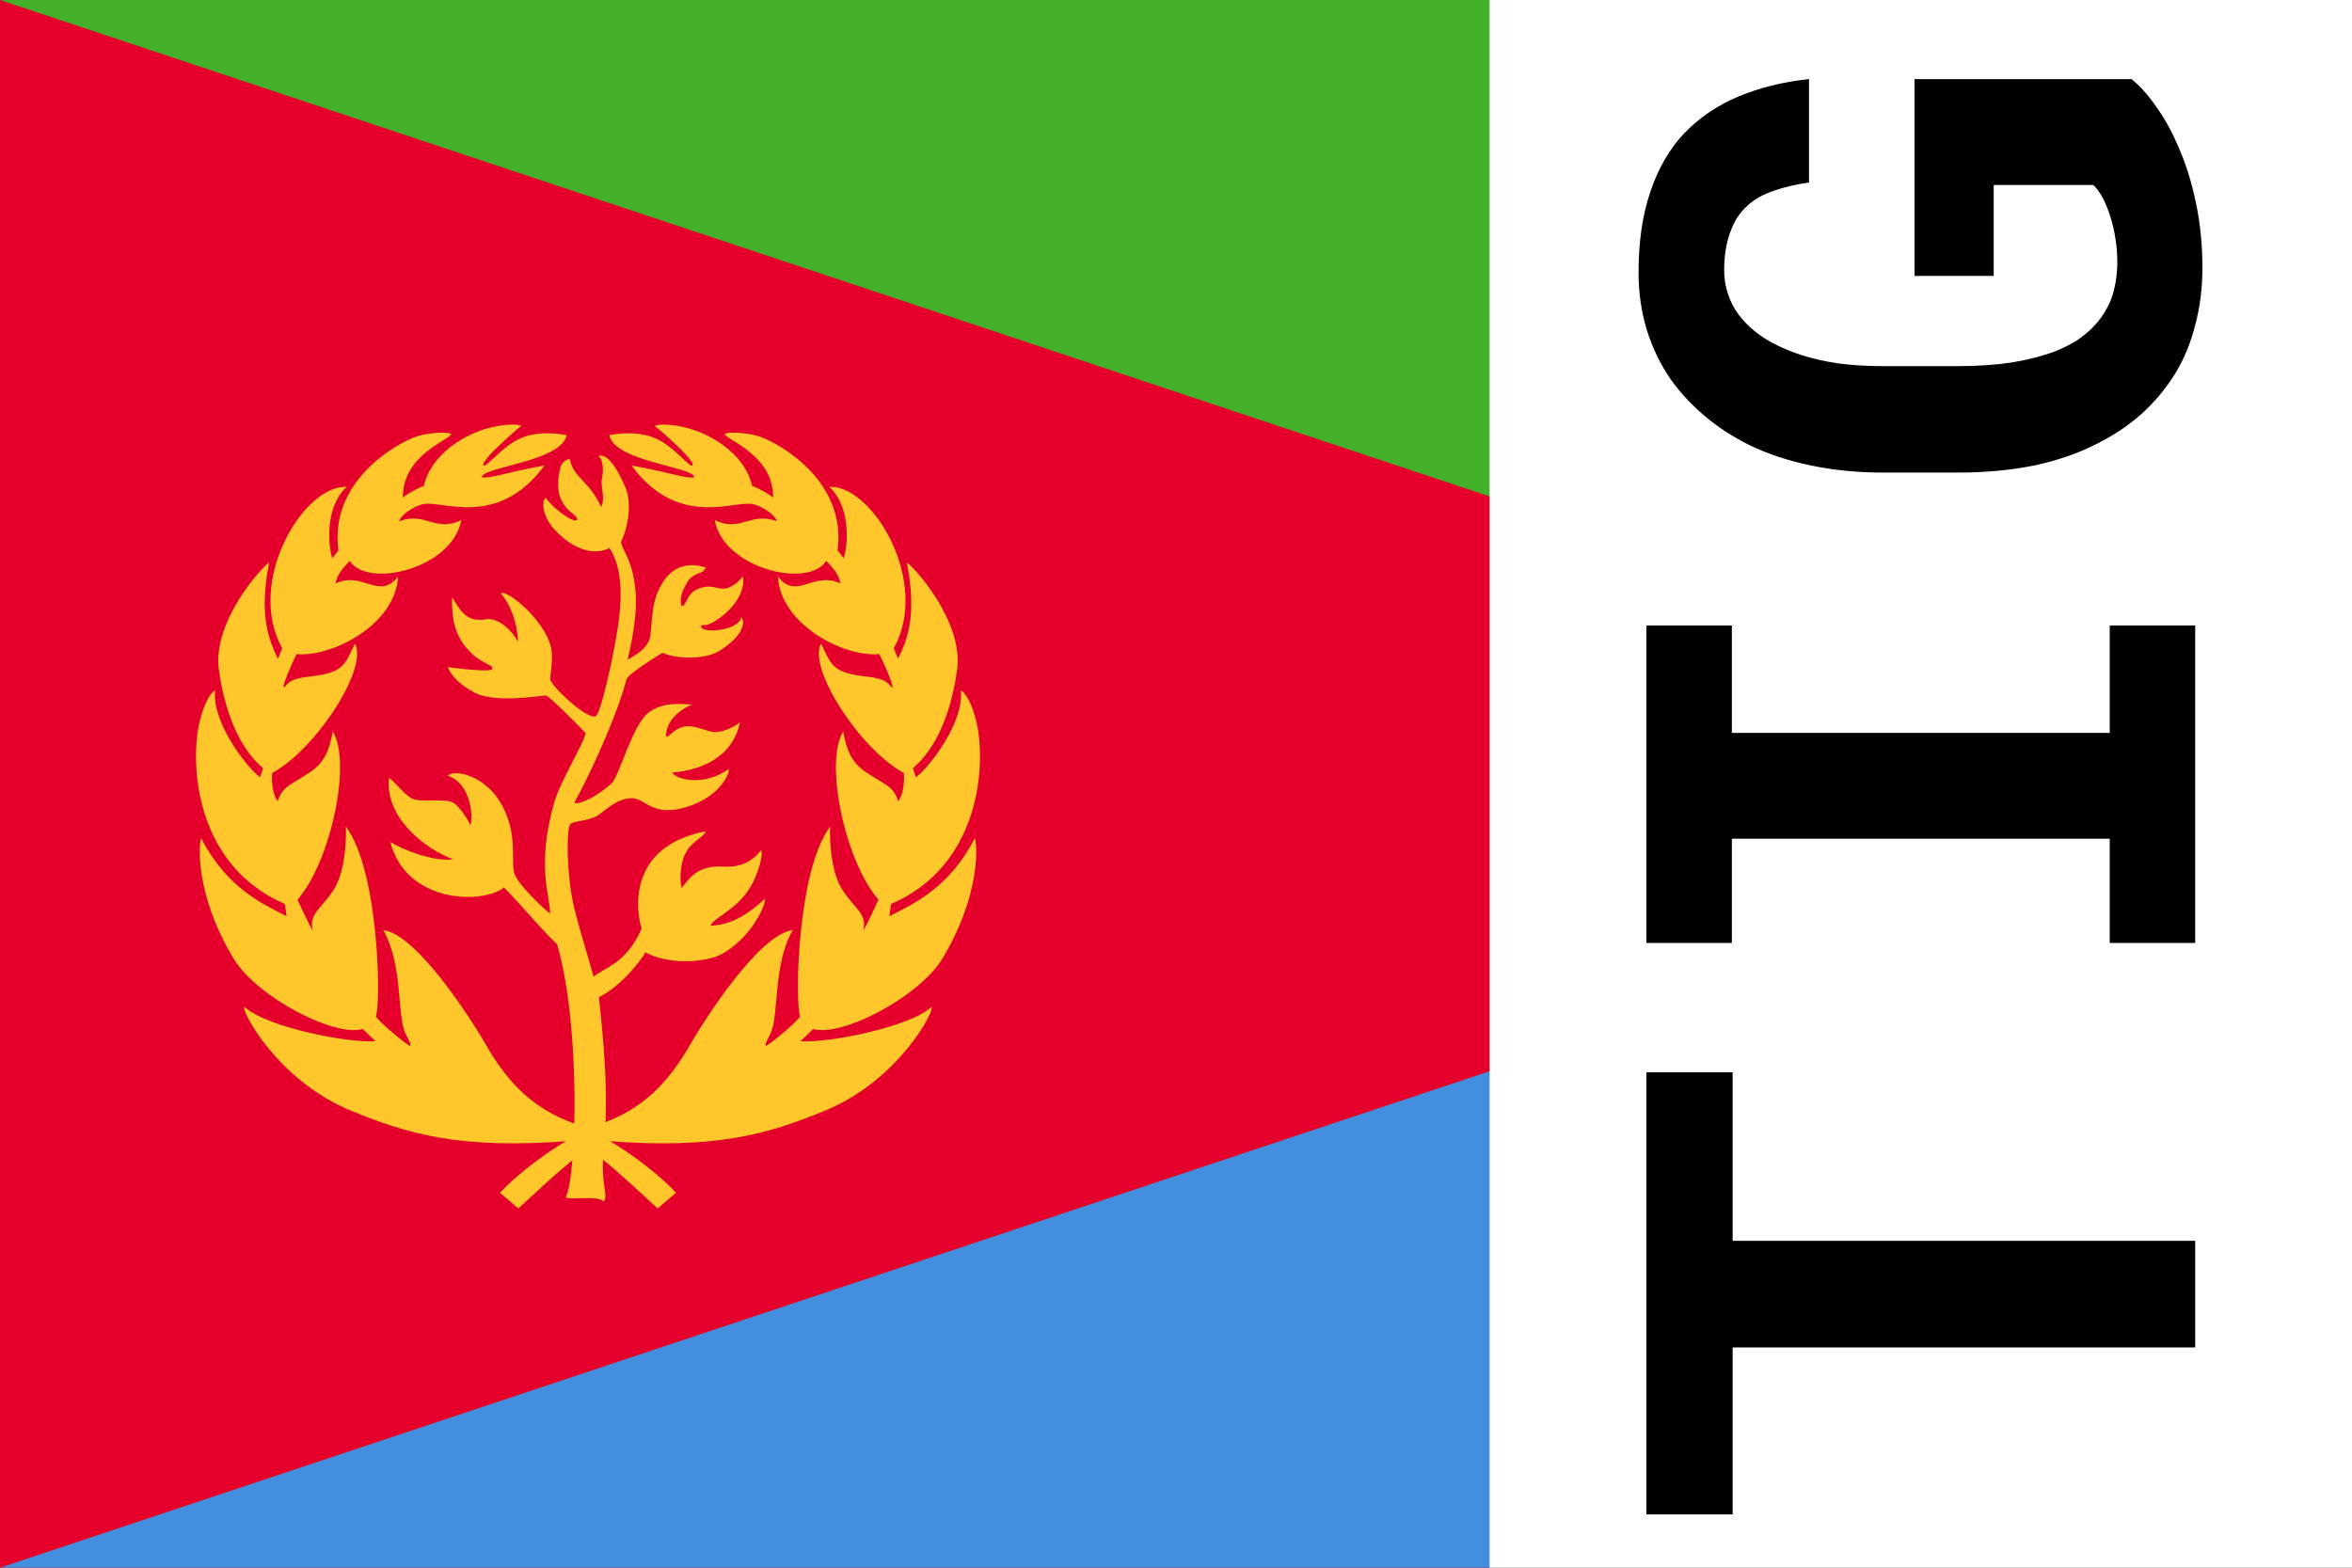 <svg width="30" height="20" xmlns="http://www.w3.org/2000/svg"><rect width="100%" height="100%" fill="#333333" stroke="none"/><symbol id="Flag_of_Eritrea" width="30" height="20" fill="#ffc72c" viewBox="0 0 5400 3600"><path d="M0 0h5400v3600H0Z" fill="#e4002b"/><path d="m0 0h5400v1800z" fill="#43b02a"/><path d="M5400 1800v1800H0Z" fill="#418fde"/><path id="a" d="m1110 1069c7 5 41-42 82-61 34-16 73-15 109-9-11 61-194 73-195 97 18 4 68-14 144-27-108 147-237 78-280 89-24 6-53 28-53 39 59-23 84 27 142-3-19 111-215 159-256 94-32 32-30 45-33 52 63-30 100 40 144-16-6 111-153 186-233 178-5 10-32 67-30 77 9-3 4-19 57-25 81-9 82-25 107-76 31 57-90 243-190 297-2 14 0 50 13 65 8-29 26-37 49-51 36-23 64-34 77-109 44 69-4 298-81 386 8 17 28 61 35 71-10-40 22-51 50-97 28-47 27-130 26-142 76 101 81 403 69 436 5 10 56 54 78 68 3-6 1-5-10-29-20-39-5-157-51-237 75 8 201 201 243 276 46 75 99 133 195 168 87 32 190 111 234 159l-42 36c-27-23-163-158-200-155-254 20-374-16-503-69-169-69-253-229-246-239 50 47 241 84 301 79l-29-28c-65 19-240-72-295-159-93-153-81-271-76-279 60 116 142 151 196 179l-4-28c-207-90-204-314-204-341 0-95 33-147 44-149-8 70 69 173 103 199l7-21c-70-59-94-168-102-230-12-110 101-234 116-242-24 122-1 176 20 221l10-24c-85-153 49-376 148-371-53 49-41 142-33 164l14-18c-21-155 126-243 180-262 33-10 79-11 79-4-15 17-112 51-111 145 5-6 33-22 48-27 19-83 121-141 205-141 10 0 17 2 19 3-5 3-95 80-87 91z"/><path d="m1386 2640c-8 84 12 103 0 119-15-15-80-2-87-10 25-48 35-392-20-581-26-22-100-110-122-130-46 38-224 39-261-105 28 19 104 47 144 40-61-22-157-94-147-187 15 10 37 42 56 49 22 8 74-2 91 8 18 11 36 43 40 52 6-16 4-94-52-114 16-14 73-2 111 47 55 76 32 148 42 178 8 25 67 81 82 92 0-42-32-108 9-254 15-51 63-127 73-160-22-24-79-80-91-87-12 0-123 20-169-9-25-14-47-32-57-56 16 2 101 13 102 4s-4-4-39-28c-25-23-56-53-53-136 17 25 30 59 78 50 31-5 65 33 73 52 1-19-8-76-39-111 10-13 112 67 117 137 1 23-2 40-4 59-1 13 81 92 104 86 10-1 33-103 42-151 11-58 34-170-10-236-10 7-62 27-127-43-27-31-29-63-19-72 10 17 60 59 72 51 4-17-63-24-38-122 4-12 14-17 21-18 8 43 45 50 72 110 11-20-2-47 2-65 4-20 3-43-8-52 11-3 31 0 63 75 17 44-2 107-11 121-1 17 24 35 32 105 9 60-13 149-17 167 19-12 42-23 50-47 8-28 1-83 28-126 18-32 50-55 101-39-6 17-20 8-39 29-15 24-22 42-16 60 12-2 9-23 32-37 35-18 50 1 71-4 19-6 31-19 37-27 6 16-3 64-63 102l-5 3c-21 11-22 4-26 7-6 7 10 14 36 11s50-12 55-29c6 4 14 35-49 76-41 25-111 16-132 5-10 6-77 47-83 61-13 57-68 190-119 282 1 8 41-4 84-42 19-16 47-132 85-163 33-25 71-21 101-19-15 5-60 30-60 73 6 5 16-18 44-23 26-3 49 13 69 13 20 1 53-17 57-23-18 88-101 112-156 116 11 17 74 32 130-8 3 9-19 63-96 87-83 25-94-22-129-20-34 1-64 33-78 41-22 12-55 11-61 19-9 12-8 112 7 182 11 48 34 122 47 168 20-20 75-28 110-111-12-37-35-187 146-223 4 8-30 23-42 45-16 24-17 69-12 85 18-22 36-53 97-49 38 2 64-11 85-37 7 2-6 68-41 107-30 35-70 51-75 66 24-2 64-5 125-62 3 14-32 92-103 129-45 20-125 20-171-6-12 20-54 76-107 103 21 190 18 268 11 350z"/><use transform="matrix(-1 0 0 1 2700 0)" href="#a"/></symbol><use href="#Flag_of_Eritrea"/><path d="M19 0h11v20H19z" fill="#fff"/><symbol id="T"><path d="m9.32 2.1v-1.1h-5.64v1.1h2.13v5.9h1.36v-5.9z"/></symbol><symbol id="I"><path d="m4.47 1v1.09h1.33v4.82h-1.33v1.09h4.05v-1.09h-1.37v-4.82h1.37v-1.09z"/></symbol><symbol id="G"><path d="m8.99 7.18v-2.76h-2.51v1.01h1.16v1.27q-.058.062-.163.12-.1.053-.236.096-.13.043-.288.067-.15.024-.312.024-.26-.005-.466-.082-.2-.082-.356-.236-.091-.091-.168-.207-.072-.12-.13-.26-.091-.24-.144-.553-.048-.31-.048-.692v-.962q0-.3.034-.562.038-.26.106-.471.087-.27.216-.476.13-.2.298-.327.12-.091.269-.139.14-.048.298-.048.28 0 .486.077.21.072.341.221.12.13.188.332.072.2.106.452h1.32q-.053-.5-.226-.909-.17-.4-.471-.688-.3-.28-.745-.428-.44-.15-1.03-.149-.38 0-.731.106-.35.11-.639.312-.25.18-.462.433-.21.25-.365.562-.17.35-.26.784-.091.43-.091.928v.952q0 .52.091.971.096.45.279.803.16.32.385.572.23.25.51.423.28.17.62.255.34.091.726.091.44 0 .827-.082.39-.081.698-.216.31-.13.534-.293.23-.16.356-.322z"/></symbol><g transform="rotate(-90 15 -5)"><use x="-13" href="#T"/><use x="-6.5" href="#I"/><use href="#G"/></g></svg>
